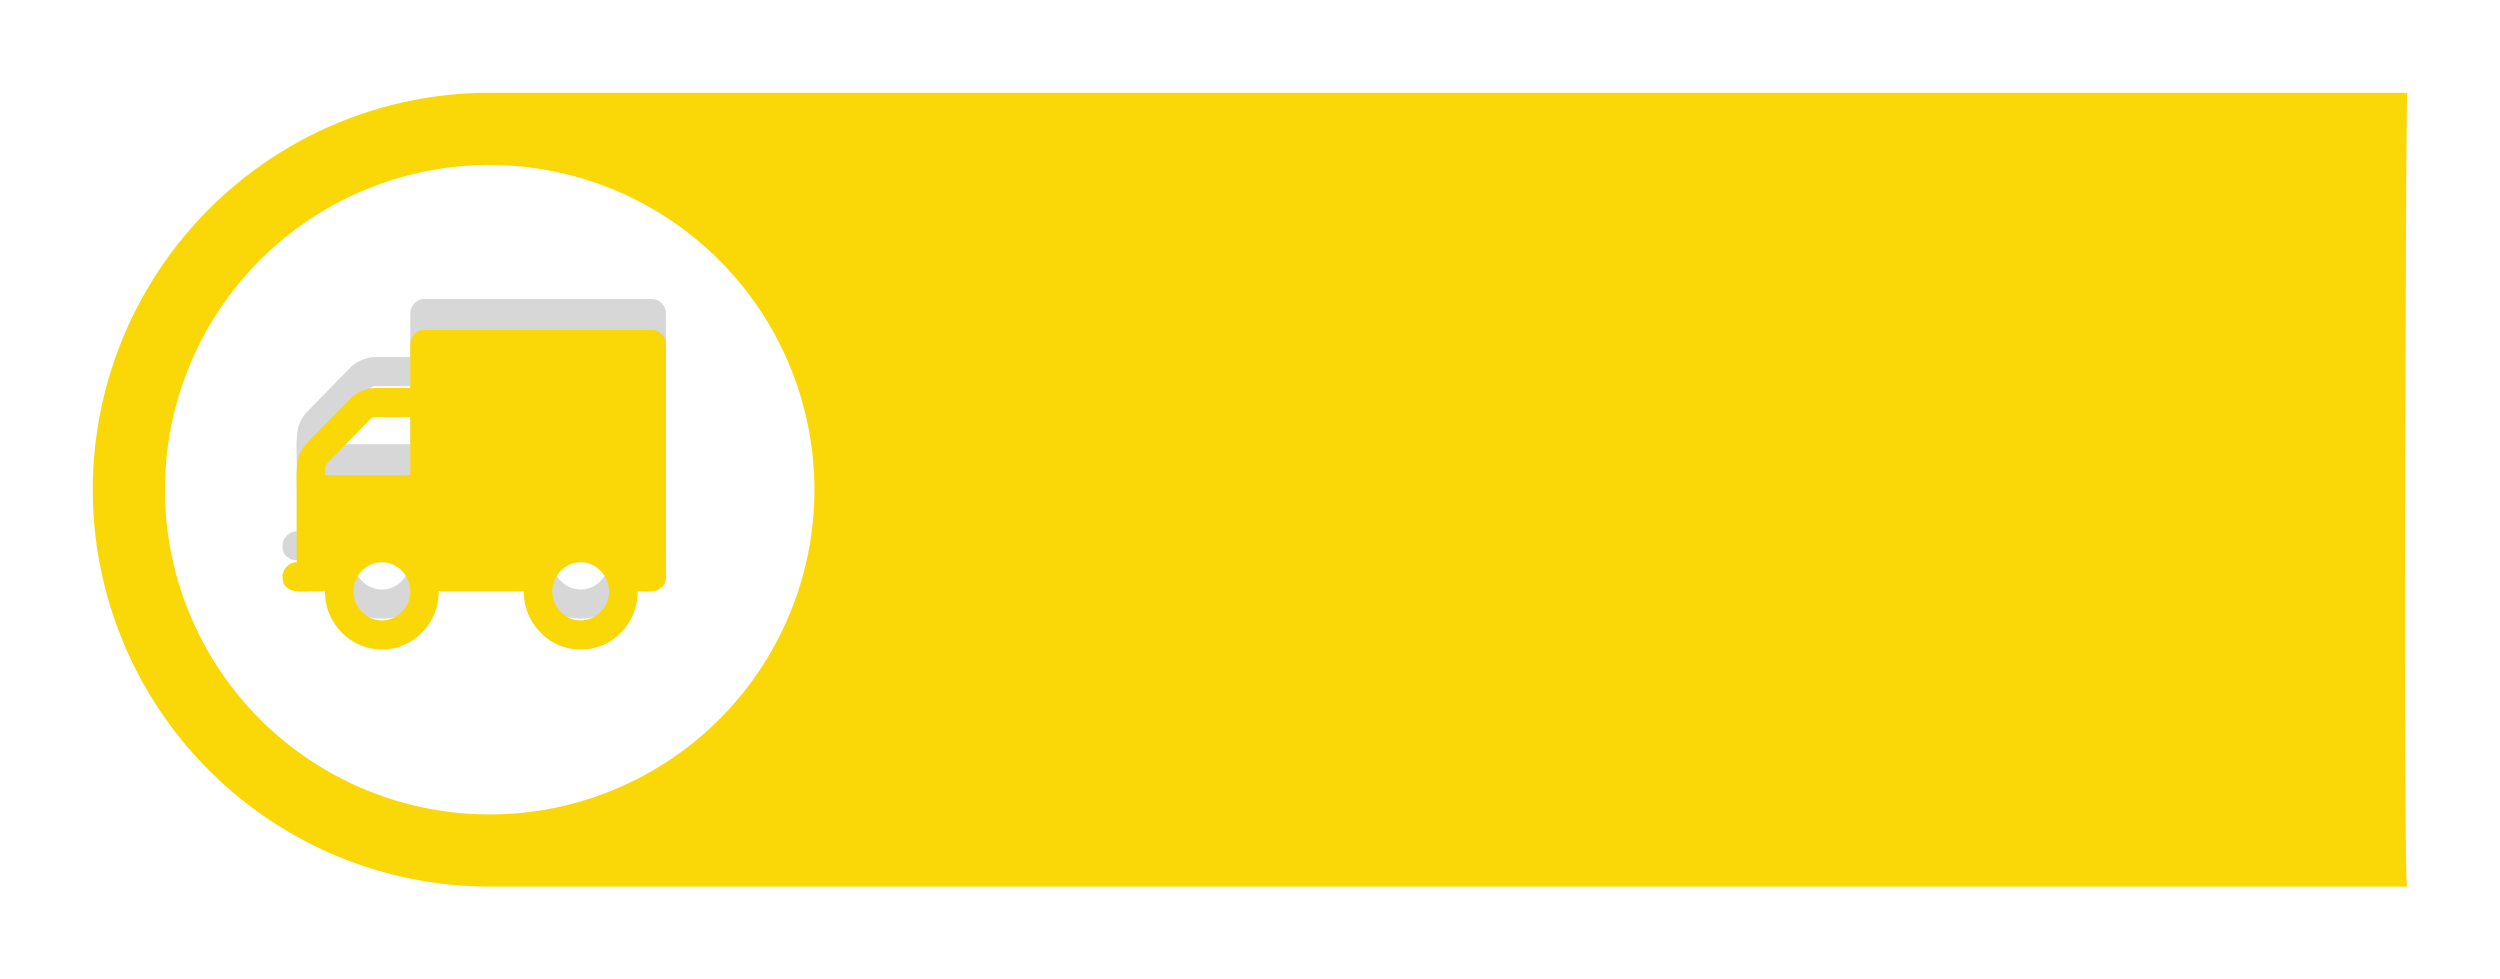 <svg xmlns="http://www.w3.org/2000/svg" xmlns:xlink="http://www.w3.org/1999/xlink" width="242.501" height="94.997" viewBox="0 0 242.501 94.997"><defs><style>.a{fill:#fad706;}.b{fill:#d7d7d7;}.c{filter:url(#c);}.d{filter:url(#a);}</style><filter id="a" x="0" y="0" width="242.501" height="94.997" filterUnits="userSpaceOnUse"><feOffset dy="3" input="SourceAlpha"/><feGaussianBlur stdDeviation="3" result="b"/><feFlood flood-opacity="0.161"/><feComposite operator="in" in2="b"/><feComposite in="SourceGraphic"/></filter><filter id="c" x="18.402" y="23.002" width="55.195" height="48.995" filterUnits="userSpaceOnUse"><feOffset dy="3" input="SourceAlpha"/><feGaussianBlur stdDeviation="3" result="d"/><feFlood flood-opacity="0.161"/><feComposite operator="in" in2="d"/><feComposite in="SourceGraphic"/></filter></defs><g transform="translate(-1688 -216.001)"><g class="d" transform="matrix(1, 0, 0, 1, 1688, 216)"><path class="a" d="M11831.5,3289h-186a38.5,38.5,0,1,1,0-77h186c-.062.108-.16,19.437-.194,38.3-.021,11.487-.046,38.251.189,38.691l0,0,0,0h0Zm-186-70a31.5,31.5,0,1,0,31.5,31.5A31.537,31.537,0,0,0,11645.5,3219Z" transform="translate(-11598 -3206)"/></g><g transform="translate(952.402 -306.998)"><path class="b" d="M11.58,27.342a2.809,2.809,0,0,0,0-3.963,2.662,2.662,0,0,0-3.874,0,2.809,2.809,0,0,0,0,3.963,2.662,2.662,0,0,0,3.874,0ZM4.133,13.429v.66H12.4V8.453H9a.637.637,0,0,0-.474.2l-4.2,4.293A.667.667,0,0,0,4.133,13.429ZM30.867,27.342a2.809,2.809,0,0,0,0-3.963,2.662,2.662,0,0,0-3.875,0,2.809,2.809,0,0,0,0,3.963,2.662,2.662,0,0,0,3.875,0ZM36.786.418a1.369,1.369,0,0,1,.409.991V23.952a1.811,1.811,0,0,1-.086.583.832.832,0,0,1-.291.407q-.2.154-.355.253a1.163,1.163,0,0,1-.506.132l-.484.044q-.129.011-.549,0t-.484-.011a5.492,5.492,0,0,1-1.614,3.985,5.422,5.422,0,0,1-7.792,0,5.492,5.492,0,0,1-1.614-3.985H15.154a5.493,5.493,0,0,1-1.614,3.985A5.251,5.251,0,0,1,9.643,31a5.251,5.251,0,0,1-3.9-1.651A5.493,5.493,0,0,1,4.133,25.36H2.755q-.065,0-.484.011t-.549,0l-.484-.044A1.163,1.163,0,0,1,.732,25.2q-.151-.1-.355-.253a.832.832,0,0,1-.291-.407A1.809,1.809,0,0,1,0,23.952a1.369,1.369,0,0,1,.409-.991,1.31,1.31,0,0,1,.969-.418V15.5q0-.176-.011-.77t0-.837q.011-.242.054-.76a3.733,3.733,0,0,1,.14-.814,4.048,4.048,0,0,1,.3-.671,2.987,2.987,0,0,1,.484-.66L6.608,6.626a3.283,3.283,0,0,1,1.087-.7,3.257,3.257,0,0,1,1.259-.286H12.4V1.409a1.369,1.369,0,0,1,.409-.991A1.31,1.31,0,0,1,13.776,0H35.818A1.31,1.31,0,0,1,36.786.418Z" transform="translate(763 552)"/><g class="c" transform="matrix(1, 0, 0, 1, 735.6, 523)"><path class="a" d="M10683.528,3549.994a5.283,5.283,0,0,1-3.9-1.65,5.524,5.524,0,0,1-1.613-3.985h-8.267a5.526,5.526,0,0,1-1.612,3.985,5.425,5.425,0,0,1-7.793,0,5.524,5.524,0,0,1-1.615-3.985h-1.376c-.043,0-.207,0-.486.011-.146,0-.259.006-.346.006s-.156,0-.2-.006l-.085-.008c-.093-.008-.226-.02-.4-.038a1.136,1.136,0,0,1-.5-.131c-.1-.067-.226-.154-.354-.252a.841.841,0,0,1-.292-.408,1.86,1.86,0,0,1-.086-.582,1.363,1.363,0,0,1,.41-.99,1.31,1.31,0,0,1,.969-.418V3534.5c0-.077,0-.216-.006-.437l0-.333c-.008-.4-.008-.673,0-.837s.022-.385.054-.76a3.573,3.573,0,0,1,.14-.813,3.85,3.85,0,0,1,.3-.671,3.081,3.081,0,0,1,.485-.663l4.261-4.358a3.321,3.321,0,0,1,1.087-.706,3.269,3.269,0,0,1,1.259-.284H10667v-4.226a1.383,1.383,0,0,1,.407-.993,1.3,1.3,0,0,1,.969-.416h22.041a1.31,1.31,0,0,1,.969.416,1.375,1.375,0,0,1,.41.993v22.542a1.86,1.86,0,0,1-.086.582.841.841,0,0,1-.292.408c-.138.1-.257.189-.354.252a1.127,1.127,0,0,1-.5.131c-.166.017-.294.028-.385.037h-.017l-.084.008c-.045,0-.112.006-.2.006s-.2,0-.346-.006c-.279-.008-.443-.011-.486-.011a5.523,5.523,0,0,1-1.612,3.985A5.285,5.285,0,0,1,10683.528,3549.994Zm0-8.452a2.644,2.644,0,0,0-1.939.834,2.813,2.813,0,0,0,0,3.963,2.659,2.659,0,0,0,3.874,0,2.808,2.808,0,0,0,0-3.963A2.629,2.629,0,0,0,10683.528,3541.542Zm-19.287,0a2.635,2.635,0,0,0-1.937.834,2.808,2.808,0,0,0,0,3.963,2.661,2.661,0,0,0,3.875,0,2.808,2.808,0,0,0,0-3.963A2.635,2.635,0,0,0,10664.241,3541.542Zm-.646-14.09a.639.639,0,0,0-.473.2l-4.2,4.293a.668.668,0,0,0-.193.483v.66H10667v-5.635Z" transform="translate(-10627.2 -3490)"/></g></g></g></svg>